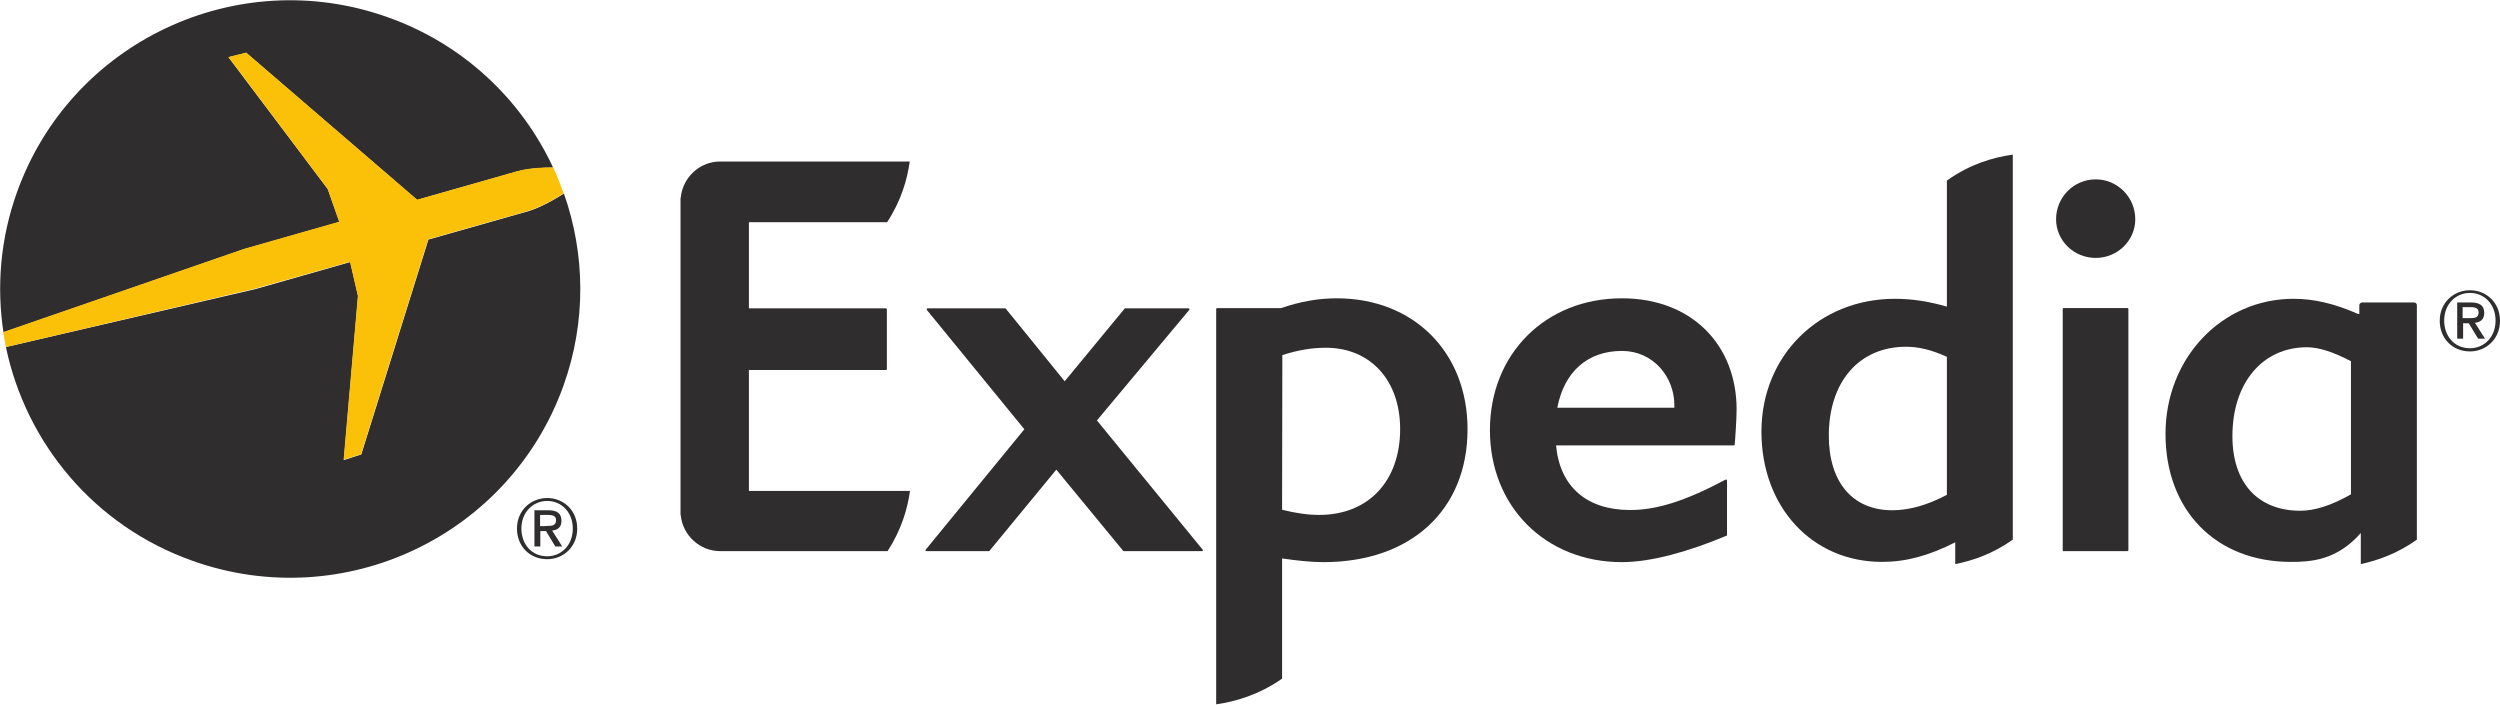 <svg width="220" height="62" viewBox="0 0 220 62" fill="none" xmlns="http://www.w3.org/2000/svg">
<g clip-path="url(#clip0_14_300)">
<path d="M105.747 48.499H98.908C98.865 48.499 98.865 48.499 98.843 48.478L92.956 41.327L87.07 48.478C87.048 48.499 87.026 48.499 87.005 48.499H81.529C81.486 48.499 81.464 48.478 81.442 48.456C81.442 48.435 81.442 48.392 81.464 48.37L90.143 37.774L81.572 27.285C81.551 27.242 81.551 27.22 81.551 27.177C81.572 27.156 81.594 27.134 81.615 27.134H88.455C88.476 27.134 88.498 27.156 88.52 27.177L93.692 33.552L98.951 27.177C98.973 27.156 98.995 27.134 99.016 27.134H104.579C104.6 27.134 104.644 27.156 104.665 27.177C104.687 27.22 104.665 27.242 104.644 27.285L96.528 36.998L105.834 48.37C105.856 48.392 105.856 48.435 105.856 48.456C105.812 48.499 105.791 48.499 105.747 48.499Z" fill="#2F2D2D"/>
<path d="M142.735 30.881C139.705 30.881 137.649 32.712 137.043 35.878H147.345V35.663C147.345 33.143 145.462 30.881 142.735 30.881ZM152.647 39.152C152.626 39.173 152.604 39.195 152.583 39.195H136.935C137.259 42.813 139.618 44.881 143.449 44.881C145.808 44.881 148.319 44.084 151.847 42.21C151.912 42.167 151.977 42.232 151.977 42.296V47.078C151.977 47.121 151.955 47.142 151.933 47.142C148.644 48.52 145.332 49.468 142.735 49.468C136.004 49.468 131.113 44.579 131.113 37.86C131.113 31.14 136.004 26.251 142.735 26.251C148.882 26.251 152.821 30.365 152.821 36.029C152.821 36.955 152.669 39.087 152.647 39.152Z" fill="#2F2D2D"/>
<path d="M184.419 22.697C182.493 22.697 180.935 21.168 180.935 19.294C180.935 17.356 182.493 15.784 184.419 15.784C186.345 15.784 187.904 17.356 187.904 19.294C187.904 21.168 186.345 22.697 184.419 22.697ZM181.605 48.499C181.541 48.499 181.519 48.477 181.519 48.413V27.198C181.519 27.155 181.541 27.112 181.584 27.112H187.233C187.276 27.112 187.298 27.155 187.298 27.198V48.413C187.298 48.477 187.254 48.499 187.211 48.499H181.605Z" fill="#2F2D2D"/>
<path d="M116.092 45.312C115.075 45.312 114.036 45.161 112.824 44.859L112.846 31.248C114.253 30.795 115.465 30.602 116.677 30.602C120.594 30.602 123.213 33.466 123.213 37.752C123.213 42.339 120.421 45.312 116.092 45.312ZM117.629 26.251C116.027 26.251 114.426 26.531 112.738 27.113H107.11C107.067 27.113 107.024 27.155 107.024 27.199V61.981C108.712 61.744 110.79 61.141 112.824 59.72V49.145C114.209 49.339 115.356 49.468 116.46 49.468C124.165 49.468 129.143 44.881 129.143 37.773C129.143 30.989 124.403 26.251 117.629 26.251Z" fill="#2F2D2D"/>
<path d="M171.325 43.545C169.572 44.471 167.992 44.902 166.52 44.902C163.036 44.902 160.936 42.447 160.936 38.333C160.936 33.595 163.599 30.515 167.732 30.515C168.879 30.515 169.983 30.795 171.325 31.398V43.545ZM171.325 15.891V26.983C169.68 26.509 168.23 26.294 166.758 26.294C160.049 26.294 155.006 31.312 155.006 37.989C155.006 44.622 159.465 49.446 165.611 49.446C167.732 49.446 169.724 48.908 172.061 47.724V49.64C173.598 49.339 175.372 48.736 177.125 47.486V13.608C175.416 13.845 173.381 14.427 171.325 15.891Z" fill="#2F2D2D"/>
<path d="M206.884 43.502C205.174 44.471 203.724 44.945 202.426 44.945C198.682 44.945 196.452 42.49 196.452 38.376C196.452 33.703 199.093 30.558 203.01 30.558C204.049 30.558 205.326 30.968 206.884 31.786V43.502ZM212.684 26.854C212.684 26.725 212.576 26.617 212.446 26.617H207.88C207.75 26.617 207.62 26.725 207.62 26.854V27.629H207.512C205.412 26.703 203.594 26.294 201.841 26.294C195.522 26.294 190.565 31.506 190.565 38.182C190.565 44.924 195.002 49.447 201.603 49.447C203.356 49.447 205.629 49.317 207.75 46.905V49.64C209.243 49.317 211.018 48.693 212.684 47.487V26.854Z" fill="#2F2D2D"/>
<path d="M65.903 43.201H80.079C79.862 44.773 79.321 46.626 78.109 48.499H63.37C61.574 48.499 60.081 47.099 59.907 45.355C59.907 45.333 59.886 45.312 59.886 45.269V17.442C59.886 17.421 59.907 17.399 59.907 17.378C60.081 15.612 61.574 14.212 63.37 14.212H80.057C79.841 15.784 79.299 17.679 78.066 19.553H65.903V27.134H77.958C78.001 27.134 78.044 27.177 78.044 27.22V32.475C78.044 32.519 78.001 32.562 77.958 32.562H65.903V43.201Z" fill="#2F2D2D"/>
<path d="M48.155 48.952C46.748 48.952 45.883 47.853 45.883 46.518C45.883 45.096 46.878 44.084 48.155 44.084C49.41 44.084 50.406 45.075 50.406 46.518C50.406 47.961 49.41 48.952 48.155 48.952ZM48.155 43.826C46.727 43.826 45.493 44.903 45.493 46.518C45.493 48.047 46.597 49.21 48.155 49.21C49.562 49.21 50.796 48.133 50.796 46.518C50.796 44.903 49.584 43.826 48.155 43.826Z" fill="#2F2D2D"/>
<path d="M47.528 46.302V45.312H48.199C48.545 45.312 48.934 45.355 48.934 45.764C48.934 46.259 48.566 46.281 48.155 46.281C48.134 46.302 47.528 46.302 47.528 46.302ZM49.41 45.828C49.41 45.182 49.021 44.902 48.242 44.902H47.03V48.09H47.549V46.733H48.047L48.869 48.09H49.475L48.588 46.69C49.064 46.647 49.41 46.41 49.41 45.828Z" fill="#2F2D2D"/>
<path d="M217.359 30.645C215.953 30.645 215.087 29.547 215.087 28.211C215.087 26.79 216.082 25.777 217.359 25.777C218.615 25.777 219.61 26.768 219.61 28.211C219.61 29.654 218.615 30.645 217.359 30.645ZM217.359 25.541C215.931 25.541 214.697 26.617 214.697 28.233C214.697 29.762 215.801 30.925 217.359 30.925C218.766 30.925 220 29.848 220 28.233C220 26.596 218.766 25.541 217.359 25.541Z" fill="#2F2D2D"/>
<path d="M216.711 27.996V27.026H217.381C217.728 27.026 218.117 27.07 218.117 27.479C218.117 27.974 217.749 27.996 217.338 27.996H216.711ZM218.615 27.543C218.615 26.897 218.226 26.617 217.446 26.617H216.234V29.805H216.754V28.448H217.252L218.074 29.805H218.68L217.793 28.405C218.247 28.362 218.615 28.125 218.615 27.543Z" fill="#2F2D2D"/>
<path d="M29.867 19.532L28.85 16.646L20.106 5.037L21.665 4.649L36.706 17.593L45.558 15.073C46.597 14.815 47.788 14.75 48.675 14.75C45.905 8.784 40.797 3.874 34.088 1.505C20.82 -3.212 6.212 3.702 1.493 16.926C0.022 21.018 -0.303 25.239 0.303 29.245L21.491 21.922L29.867 19.532Z" fill="#2F2D2D"/>
<path d="M49.627 17.033C48.848 17.529 47.701 18.196 46.576 18.562L37.702 21.082L31.794 39.992L30.257 40.487L31.512 26.057L30.82 23.064L22.509 25.433L0.52 30.537C2.273 38.937 8.246 46.281 16.968 49.361C30.257 54.077 44.844 47.164 49.584 33.94C51.618 28.276 51.489 22.331 49.627 17.033Z" fill="#2F2D2D"/>
<path d="M30.798 23.042L31.49 26.035L30.235 40.465L31.772 39.97L37.68 21.06L46.554 18.541C47.679 18.174 48.826 17.528 49.605 17.011C49.324 16.236 49.021 15.482 48.675 14.728C47.766 14.728 46.597 14.771 45.558 15.052L36.706 17.571L21.664 4.627L20.106 5.015L28.828 16.624L29.845 19.51L21.47 21.9L0.281 29.223C0.346 29.654 0.433 30.106 0.519 30.537L22.487 25.389L30.798 23.042Z" fill="#FBC108"/>
</g>
<defs>
<clipPath id="clip0_14_300">
<rect width="220" height="62" fill="white"/>
</clipPath>
</defs>
</svg>
